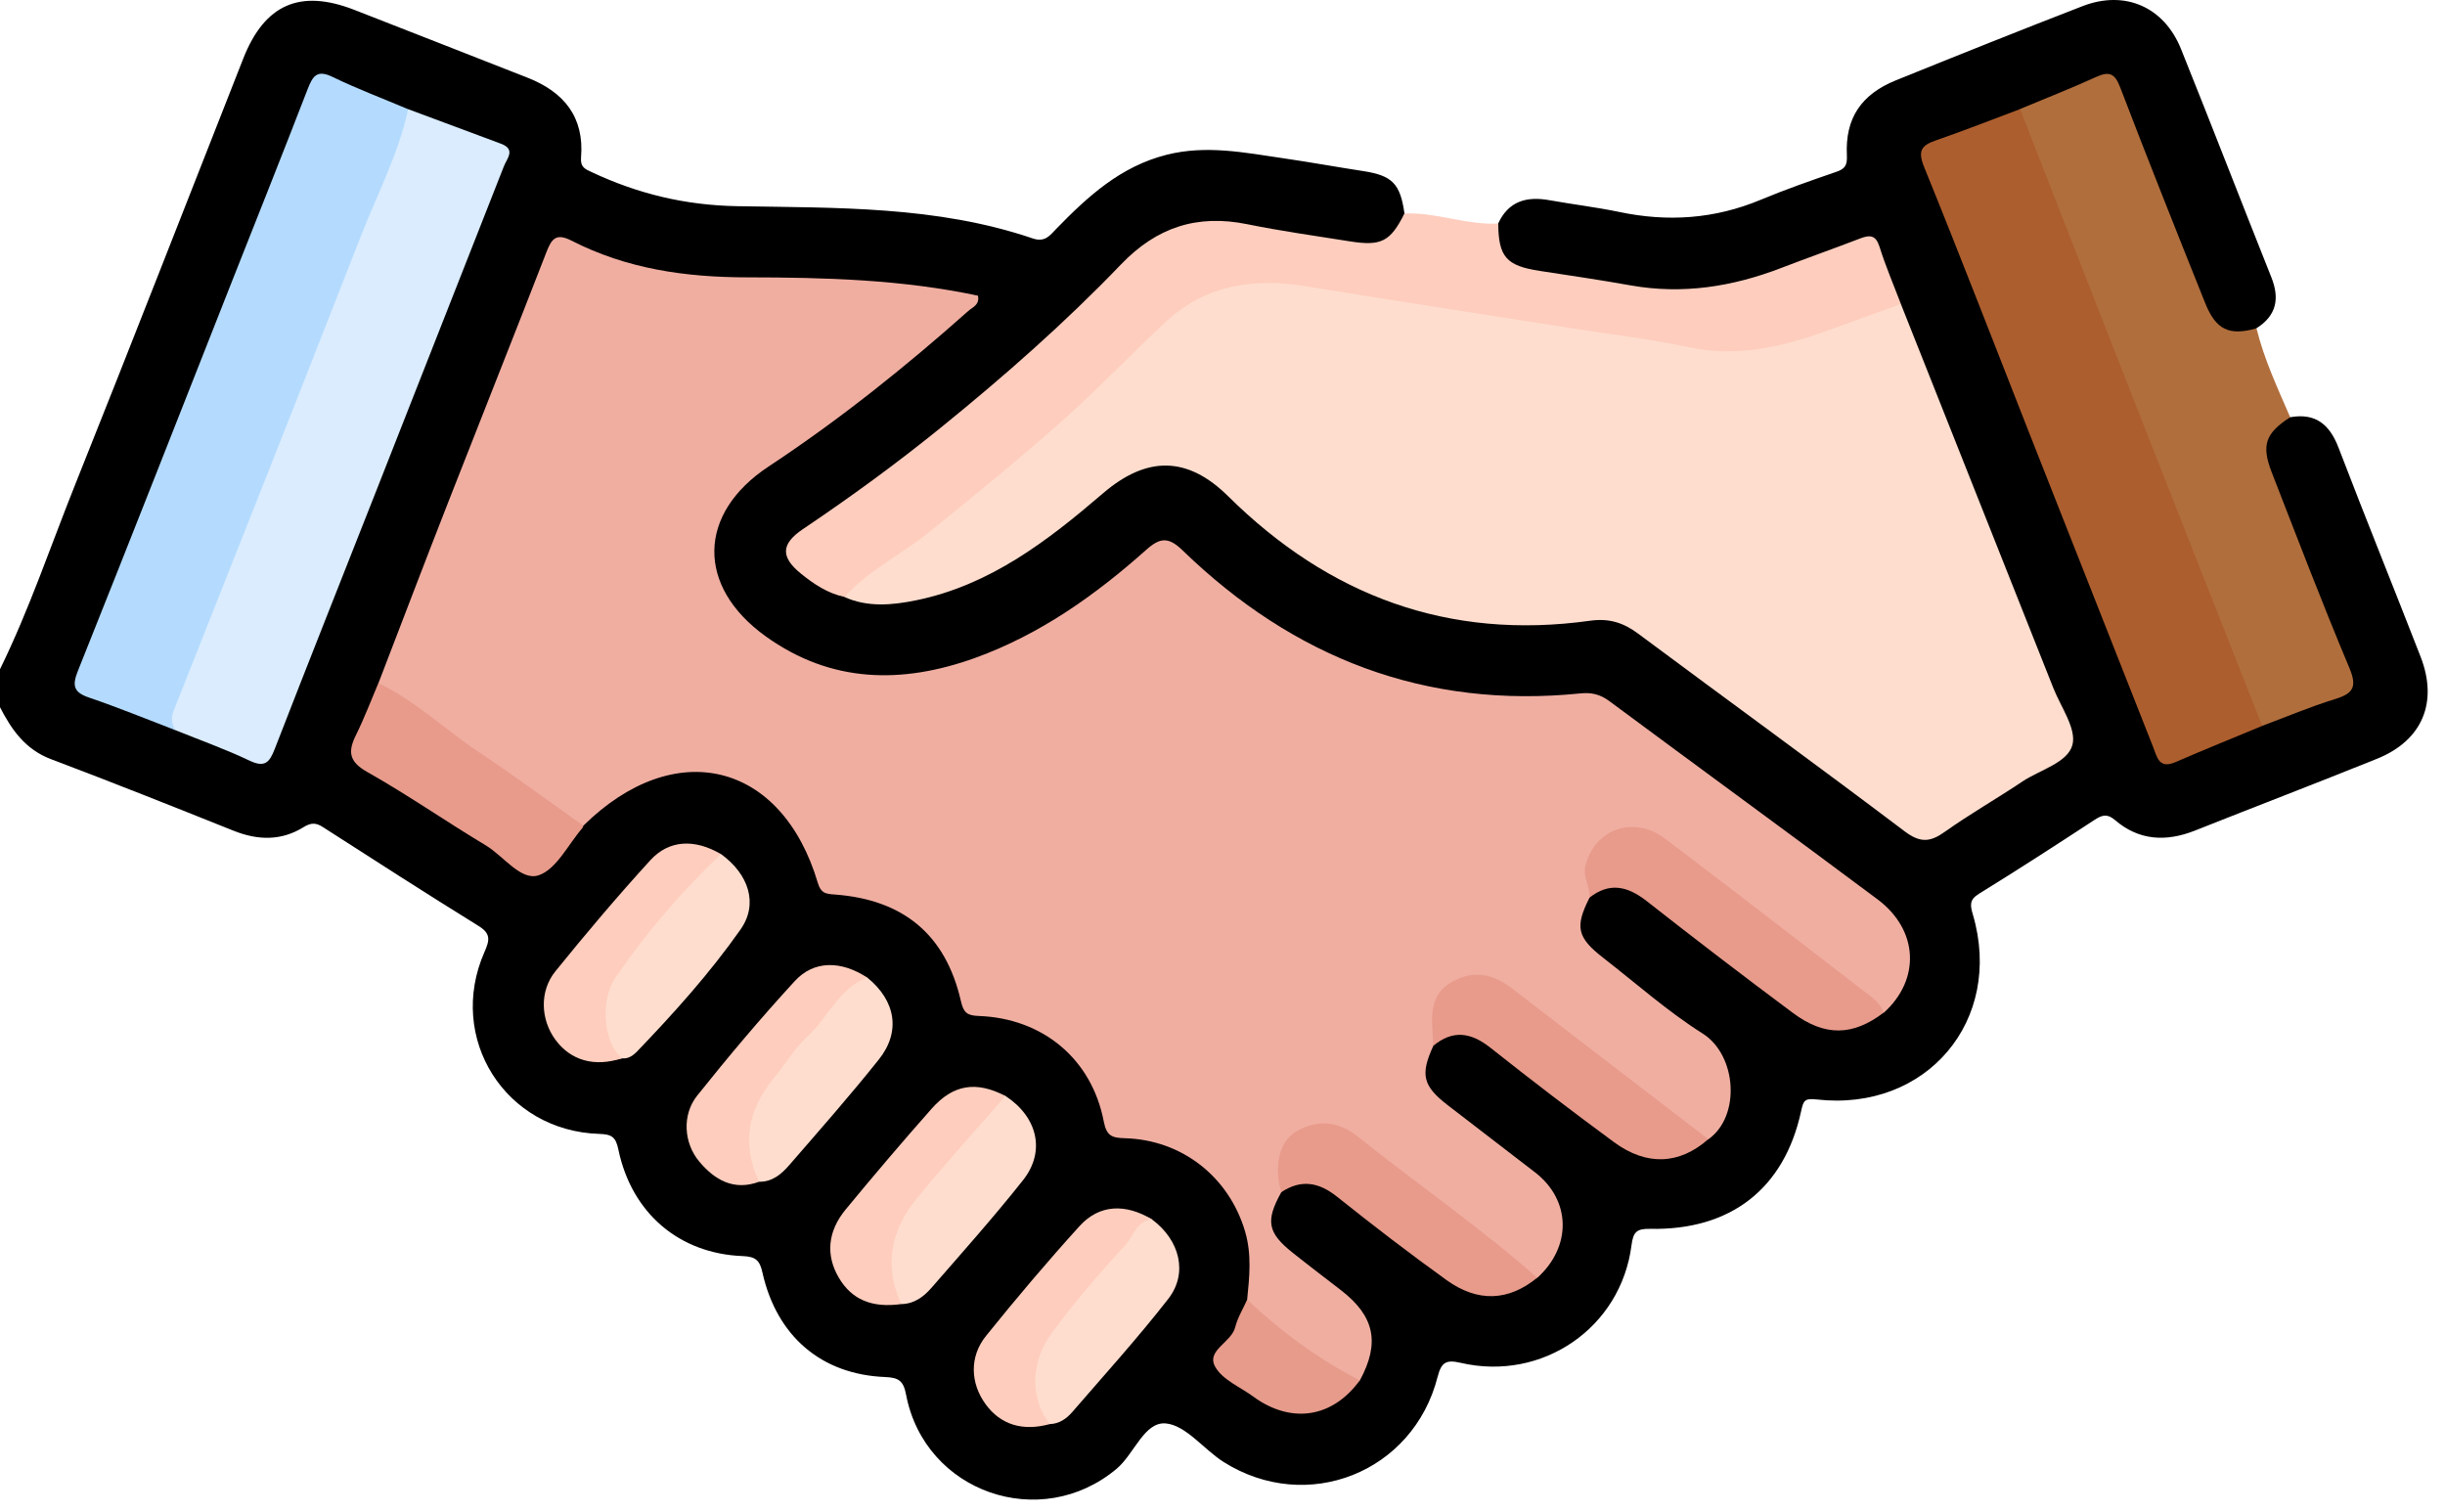 <svg xmlns="http://www.w3.org/2000/svg" width="76" height="47" viewBox="0 0 76 47" fill="none">
  <path d="M71.187 12.969C71.977 12.829 72.414 13.192 72.692 13.919C73.523 16.09 74.398 18.245 75.241 20.412C75.793 21.83 75.296 23.014 73.895 23.582C72.012 24.342 70.115 25.067 68.226 25.818C67.331 26.172 66.49 26.131 65.745 25.493C65.501 25.284 65.344 25.331 65.109 25.483C63.919 26.261 62.725 27.035 61.516 27.78C61.205 27.971 61.242 28.148 61.327 28.436C62.286 31.716 59.883 34.565 56.465 34.175C56.083 34.131 56.055 34.222 55.984 34.547C55.46 36.952 53.795 38.248 51.288 38.197C50.868 38.189 50.767 38.3 50.714 38.704C50.387 41.269 47.946 42.951 45.405 42.362C44.952 42.258 44.804 42.338 44.686 42.799C43.928 45.77 40.628 47.078 38.037 45.445C37.417 45.053 36.861 44.298 36.233 44.245C35.567 44.19 35.259 45.193 34.71 45.654C32.348 47.636 28.748 46.391 28.165 43.355C28.083 42.919 27.937 42.821 27.513 42.803C25.531 42.724 24.143 41.535 23.699 39.553C23.617 39.182 23.494 39.06 23.091 39.044C21.111 38.97 19.635 37.707 19.223 35.739C19.143 35.349 19.023 35.258 18.636 35.246C15.707 35.161 13.879 32.272 15.059 29.592C15.222 29.222 15.262 29.021 14.874 28.781C13.248 27.774 11.641 26.74 10.031 25.705C9.817 25.567 9.663 25.572 9.442 25.707C8.743 26.143 8.014 26.123 7.26 25.822C5.374 25.067 3.487 24.315 1.586 23.598C0.788 23.296 0.361 22.685 0 21.982V20.802C0.912 18.942 1.57 16.978 2.338 15.059C4.104 10.65 5.823 6.228 7.565 1.811C8.229 0.133 9.326 -0.348 11.007 0.304C12.807 1.003 14.606 1.715 16.404 2.418C17.531 2.859 18.166 3.641 18.061 4.892C18.035 5.201 18.189 5.255 18.398 5.353C19.832 6.025 21.292 6.38 22.919 6.409C25.998 6.464 29.117 6.397 32.097 7.41C32.484 7.542 32.635 7.317 32.832 7.114C33.813 6.106 34.828 5.174 36.262 4.811C37.501 4.498 38.697 4.746 39.907 4.922C40.732 5.042 41.552 5.192 42.375 5.318C43.275 5.456 43.526 5.708 43.656 6.636C43.559 7.329 43.254 7.642 42.604 7.703C42.032 7.759 41.481 7.607 40.925 7.514C40.054 7.368 39.176 7.266 38.307 7.114C37.056 6.894 36.079 7.325 35.187 8.194C32.728 10.593 30.191 12.908 27.419 14.949C26.708 15.473 25.981 15.976 25.256 16.482C24.519 16.998 24.537 17.355 25.281 17.873C25.606 18.099 25.949 18.286 26.331 18.393C27.551 18.745 28.719 18.509 29.848 18.038C31.428 17.38 32.807 16.399 34.077 15.266C35.578 13.927 36.969 13.95 38.41 15.381C40.968 17.922 44.032 19.254 47.651 19.285C48.194 19.289 48.73 19.192 49.258 19.114C50.035 18.995 50.641 19.259 51.234 19.697C53.366 21.271 55.499 22.843 57.627 24.425C58.198 24.849 58.785 25.25 59.353 25.68C59.664 25.914 59.963 25.946 60.298 25.725C61.488 24.945 62.68 24.167 63.892 23.42C64.339 23.144 64.201 22.821 64.057 22.469C63.218 20.426 62.452 18.353 61.62 16.308C60.696 14.035 59.855 11.728 58.906 9.465C58.76 9.126 58.63 8.783 58.492 8.44C58.135 7.552 58.133 7.55 57.196 7.867C56.337 8.158 55.505 8.537 54.639 8.799C53.405 9.171 52.152 9.321 50.86 9.098C49.773 8.909 48.673 8.787 47.59 8.582C46.662 8.405 46.289 7.768 46.569 6.947C46.89 6.251 47.454 6.096 48.157 6.222C48.88 6.352 49.613 6.439 50.332 6.588C51.839 6.906 53.299 6.807 54.729 6.21C55.495 5.891 56.282 5.615 57.069 5.345C57.347 5.251 57.424 5.144 57.408 4.825C57.353 3.675 57.852 2.934 58.935 2.495C60.862 1.716 62.792 0.942 64.731 0.192C66.047 -0.319 67.266 0.211 67.794 1.523C68.744 3.884 69.66 6.257 70.602 8.619C70.868 9.285 70.761 9.813 70.137 10.205C69.524 10.678 68.872 10.489 68.458 9.652C68.001 8.728 67.654 7.753 67.292 6.787C66.835 5.568 66.317 4.372 65.868 3.153C65.651 2.564 65.351 2.479 64.81 2.733C64.165 3.034 63.492 3.271 62.832 3.539C62.075 3.822 61.344 4.185 60.568 4.408C59.963 4.581 59.881 4.87 60.103 5.426C61.502 8.903 62.869 12.394 64.24 15.883C65.137 18.162 66.055 20.434 66.931 22.721C67.266 23.596 67.292 23.596 68.161 23.249C68.866 22.969 69.589 22.731 70.275 22.402C70.974 22.179 71.636 21.856 72.329 21.622C72.867 21.44 72.993 21.169 72.767 20.633C71.984 18.789 71.303 16.905 70.554 15.046C70.399 14.659 70.235 14.265 70.312 13.84C70.399 13.359 70.572 12.934 71.185 12.965L71.187 12.969Z" fill="black"/>
  <path d="M26.247 18.554C25.728 18.444 25.303 18.16 24.901 17.835C24.263 17.319 24.269 16.911 24.956 16.448C26.444 15.447 27.89 14.392 29.28 13.263C31.227 11.683 33.11 10.028 34.844 8.22C35.955 7.061 37.214 6.653 38.768 6.969C39.824 7.183 40.896 7.333 41.959 7.502C42.937 7.658 43.218 7.508 43.656 6.636C44.643 6.592 45.582 7.004 46.571 6.947C46.579 7.989 46.823 8.263 47.871 8.422C48.813 8.566 49.757 8.704 50.694 8.872C52.308 9.157 53.854 8.911 55.365 8.33C56.185 8.015 57.012 7.723 57.832 7.408C58.133 7.294 58.309 7.311 58.423 7.672C58.612 8.275 58.862 8.856 59.087 9.447C58.941 9.707 58.663 9.762 58.421 9.874C56.016 10.991 53.561 11.334 50.909 10.794C47.477 10.095 43.989 9.677 40.531 9.094C38.689 8.783 37.168 9.274 35.866 10.625C33.496 13.084 30.902 15.292 28.154 17.315C27.543 17.764 26.948 18.241 26.245 18.552L26.247 18.554Z" fill="#FECDBD"/>
  <path d="M71.187 12.969C70.418 13.468 70.284 13.834 70.617 14.689C71.407 16.718 72.183 18.753 73.027 20.759C73.275 21.35 73.151 21.555 72.583 21.73C71.815 21.966 71.072 22.282 70.318 22.563C69.953 22.404 69.898 22.035 69.778 21.726C67.522 15.928 65.196 10.158 62.95 4.354C62.834 4.051 62.576 3.752 62.794 3.387C63.582 3.058 64.378 2.747 65.156 2.392C65.56 2.209 65.736 2.278 65.901 2.709C66.76 4.951 67.648 7.181 68.541 9.409C68.88 10.257 69.287 10.444 70.141 10.207C70.377 11.171 70.797 12.063 71.187 12.967V12.969Z" fill="#B06E3D"/>
  <path d="M39.826 37.061C39.333 37.951 39.398 38.316 40.182 38.94C40.679 39.336 41.187 39.72 41.69 40.11C42.73 40.916 42.901 41.743 42.269 42.91C42.007 43.101 41.794 42.923 41.603 42.793C40.732 42.2 39.877 41.588 39.046 40.94C38.876 40.808 38.687 40.666 38.766 40.398C38.839 39.691 38.91 38.983 38.703 38.282C38.205 36.586 36.745 35.429 34.964 35.38C34.564 35.368 34.397 35.313 34.308 34.854C33.934 32.916 32.415 31.653 30.423 31.58C30.064 31.566 29.952 31.482 29.869 31.119C29.397 29.055 28.083 27.959 25.935 27.804C25.662 27.784 25.518 27.764 25.423 27.449C24.302 23.671 20.975 22.863 18.132 25.666C17.923 25.753 17.746 25.662 17.586 25.546C15.705 24.187 13.808 22.847 11.946 21.46C11.867 21.401 11.806 21.326 11.763 21.235C12.484 19.364 13.197 17.488 13.928 15.621C14.945 13.023 15.979 10.43 16.988 7.83C17.149 7.416 17.291 7.239 17.762 7.479C19.478 8.356 21.296 8.62 23.233 8.621C25.626 8.623 28.039 8.688 30.399 9.191C30.459 9.476 30.228 9.549 30.096 9.668C28.132 11.415 26.085 13.052 23.889 14.502C21.678 15.962 21.639 18.223 23.796 19.776C25.833 21.241 28.039 21.267 30.311 20.45C32.324 19.723 34.044 18.503 35.626 17.093C36.065 16.701 36.323 16.685 36.764 17.112C40.212 20.451 44.304 22.043 49.132 21.553C49.467 21.519 49.739 21.582 50.019 21.789C52.797 23.85 55.592 25.885 58.362 27.955C59.642 28.913 59.7 30.451 58.551 31.484C56.455 30.002 54.475 28.369 52.426 26.825C52.115 26.588 51.823 26.322 51.479 26.133C50.446 25.57 49.463 26.165 49.487 27.343C49.491 27.541 49.497 27.731 49.404 27.912C48.949 28.814 49.022 29.143 49.84 29.777C50.862 30.571 51.839 31.44 52.928 32.128C53.98 32.792 54.122 34.689 53.102 35.414C52.775 35.512 52.613 35.244 52.408 35.093C50.618 33.761 48.876 32.362 47.085 31.029C46.849 30.853 46.615 30.674 46.329 30.579C45.545 30.315 44.802 30.767 44.721 31.582C44.69 31.901 44.658 32.212 44.55 32.516C44.146 33.398 44.225 33.751 44.987 34.342C45.896 35.047 46.814 35.741 47.722 36.446C48.837 37.313 48.86 38.749 47.783 39.722C47.097 39.517 46.638 38.975 46.1 38.564C44.851 37.61 43.593 36.669 42.373 35.68C42.162 35.51 41.944 35.349 41.69 35.248C40.734 34.872 39.867 35.469 39.881 36.493C39.883 36.686 39.954 36.883 39.828 37.065L39.826 37.061Z" fill="#F0AEA1"/>
  <path d="M26.247 18.554C26.993 17.729 28.004 17.246 28.859 16.557C30.303 15.39 31.741 14.224 33.126 12.985C34.203 12.018 35.196 10.968 36.256 9.987C37.501 8.838 38.998 8.635 40.618 8.901C43.331 9.346 46.051 9.76 48.766 10.19C50.017 10.387 51.278 10.532 52.513 10.796C54.103 11.135 55.562 10.735 57.02 10.2C57.708 9.945 58.397 9.699 59.087 9.451C60.669 13.432 62.251 17.414 63.829 21.395C64.063 21.984 64.554 22.66 64.418 23.158C64.266 23.712 63.411 23.928 62.863 24.293C62.069 24.825 61.234 25.3 60.456 25.853C59.995 26.182 59.686 26.206 59.199 25.837C56.459 23.767 53.677 21.748 50.921 19.697C50.46 19.352 50.009 19.212 49.424 19.295C45.027 19.908 41.307 18.523 38.179 15.428C36.918 14.179 35.655 14.159 34.284 15.335C32.562 16.813 30.772 18.19 28.479 18.659C27.74 18.81 26.976 18.885 26.245 18.556L26.247 18.554Z" fill="#FEDDCE"/>
  <path d="M62.792 3.389C64.108 6.756 65.42 10.127 66.742 13.491C67.93 16.517 69.126 19.539 70.318 22.563C69.416 22.938 68.511 23.304 67.615 23.692C67.101 23.913 67.048 23.521 66.924 23.211C65.649 19.98 64.372 16.75 63.1 13.519C62.006 10.743 60.935 7.958 59.81 5.194C59.601 4.681 59.727 4.518 60.184 4.36C61.061 4.057 61.924 3.716 62.792 3.391V3.389Z" fill="#AD5E2E"/>
  <path d="M12.687 3.393C13.648 3.751 14.61 4.108 15.571 4.467C16.04 4.642 15.76 4.924 15.664 5.166C14.357 8.493 13.049 11.821 11.739 15.146C10.672 17.857 9.594 20.564 8.54 23.28C8.377 23.702 8.231 23.869 7.756 23.643C7.005 23.286 6.219 23.006 5.449 22.695C5.055 22.48 5.189 22.163 5.301 21.864C5.603 21.062 5.914 20.262 6.229 19.466C8.298 14.254 10.341 9.029 12.417 3.82C12.48 3.661 12.531 3.495 12.687 3.395V3.393Z" fill="#DAECFE"/>
  <path d="M12.687 3.393C12.386 4.786 11.722 6.047 11.207 7.363C9.291 12.274 7.348 17.175 5.404 22.075C5.309 22.313 5.335 22.496 5.449 22.695C4.559 22.356 3.678 21.992 2.778 21.687C2.299 21.525 2.232 21.328 2.419 20.859C4.011 16.882 5.575 12.892 7.147 8.907C7.957 6.858 8.774 4.811 9.568 2.757C9.726 2.351 9.864 2.162 10.335 2.39C11.101 2.761 11.901 3.062 12.687 3.395V3.393Z" fill="#B4DBFE"/>
  <path d="M49.402 27.908C49.438 27.565 49.187 27.272 49.282 26.903C49.572 25.767 50.781 25.331 51.762 26.072C53.902 27.689 56.02 29.33 58.143 30.967C58.315 31.099 58.482 31.255 58.549 31.478C57.601 32.199 56.729 32.228 55.734 31.488C54.203 30.349 52.688 29.189 51.187 28.01C50.592 27.544 50.029 27.412 49.402 27.906V27.908Z" fill="#E89B8B"/>
  <path d="M11.763 21.233C12.908 21.783 13.822 22.666 14.864 23.363C15.971 24.104 17.045 24.894 18.132 25.664C18.124 25.688 18.122 25.715 18.108 25.733C17.659 26.249 17.295 27.027 16.737 27.209C16.19 27.386 15.652 26.608 15.096 26.275C13.857 25.532 12.669 24.703 11.412 23.994C10.837 23.669 10.813 23.355 11.068 22.841C11.326 22.319 11.533 21.771 11.761 21.235L11.763 21.233Z" fill="#E89B8B"/>
  <path d="M44.55 32.51C44.54 32.315 44.532 32.118 44.52 31.923C44.485 31.328 44.576 30.808 45.18 30.493C45.856 30.14 46.439 30.292 47.007 30.729C49.036 32.293 51.069 33.85 53.1 35.41C52.208 36.196 51.191 36.253 50.172 35.504C48.872 34.549 47.592 33.57 46.327 32.567C45.722 32.088 45.159 32.002 44.55 32.51Z" fill="#E89B8B"/>
  <path d="M39.826 37.061C39.593 36.239 39.755 35.479 40.305 35.161C40.961 34.785 41.611 34.854 42.214 35.335C44.059 36.808 46.006 38.154 47.783 39.716C46.896 40.441 45.941 40.494 44.96 39.787C43.805 38.956 42.676 38.089 41.565 37.202C40.992 36.743 40.443 36.649 39.824 37.059L39.826 37.061Z" fill="#E89B8B"/>
  <path d="M26.958 30.386C27.842 31.105 28.01 32.067 27.316 32.935C26.42 34.058 25.466 35.14 24.525 36.225C24.286 36.499 24.001 36.741 23.595 36.733C22.907 36.133 23.055 35.37 23.238 34.637C23.447 33.804 24.042 33.195 24.58 32.557C25.1 31.939 25.612 31.314 26.164 30.723C26.365 30.506 26.57 30.203 26.96 30.388L26.958 30.386Z" fill="#FEDDCE"/>
  <path d="M31.254 34.066C32.251 34.72 32.511 35.788 31.798 36.686C30.888 37.835 29.911 38.93 28.949 40.035C28.709 40.311 28.41 40.532 28.012 40.536C27.413 39.899 27.45 39.161 27.679 38.4C27.927 37.577 28.494 36.962 29.048 36.33C29.598 35.703 30.133 35.063 30.675 34.429C30.827 34.251 30.943 33.995 31.254 34.066Z" fill="#FEDDCE"/>
  <path d="M22.411 26.547C23.272 27.171 23.579 28.091 23.022 28.887C22.064 30.25 20.947 31.493 19.791 32.695C19.68 32.809 19.525 32.92 19.334 32.896C18.9 33.048 18.822 32.707 18.768 32.437C18.601 31.604 18.605 30.782 19.119 30.045C19.917 28.903 20.896 27.91 21.787 26.842C21.938 26.659 22.125 26.48 22.411 26.547Z" fill="#FEDDCE"/>
  <path d="M35.809 37.904C36.674 38.548 36.938 39.576 36.311 40.378C35.366 41.59 34.331 42.734 33.325 43.897C33.15 44.097 32.925 44.259 32.633 44.265C32.22 44.292 32.194 43.962 32.121 43.692C31.84 42.661 32.137 41.747 32.787 40.963C33.579 40.008 34.363 39.042 35.204 38.128C35.362 37.957 35.512 37.721 35.809 37.904Z" fill="#FEDDCE"/>
  <path d="M22.411 26.547C21.189 27.707 20.094 28.984 19.143 30.369C18.619 31.129 18.78 32.453 19.334 32.894C18.483 33.176 17.74 32.969 17.261 32.315C16.808 31.696 16.761 30.814 17.261 30.195C18.215 29.015 19.194 27.857 20.216 26.738C20.803 26.096 21.599 26.076 22.409 26.547H22.411Z" fill="#FECDBD"/>
  <path d="M26.958 30.386C26.071 30.719 25.744 31.625 25.102 32.212C24.692 32.587 24.405 33.089 24.048 33.522C23.236 34.504 23.047 35.565 23.595 36.734C22.807 37.023 22.214 36.676 21.735 36.105C21.255 35.532 21.194 34.659 21.668 34.06C22.642 32.839 23.65 31.643 24.706 30.494C25.305 29.842 26.154 29.86 26.958 30.388V30.386Z" fill="#FECDBD"/>
  <path d="M35.809 37.904C35.334 37.945 35.24 38.412 34.992 38.684C34.188 39.566 33.4 40.473 32.694 41.432C32.005 42.368 32.035 43.508 32.633 44.265C31.788 44.499 31.097 44.285 30.632 43.642C30.165 42.996 30.125 42.175 30.649 41.525C31.587 40.36 32.553 39.218 33.557 38.111C34.17 37.435 34.982 37.405 35.811 37.904H35.809Z" fill="#FECDBD"/>
  <path d="M31.254 34.066C30.33 35.128 29.383 36.168 28.492 37.258C27.695 38.235 27.466 39.34 28.012 40.536C27.098 40.662 26.469 40.394 26.069 39.708C25.667 39.017 25.721 38.28 26.288 37.593C27.161 36.535 28.051 35.487 28.961 34.46C29.635 33.7 30.348 33.599 31.252 34.066H31.254Z" fill="#FECDBD"/>
  <path d="M38.766 40.396C39.82 41.393 40.978 42.24 42.267 42.908C41.481 43.987 40.324 44.241 39.209 43.579C39.127 43.53 39.044 43.477 38.967 43.418C38.555 43.114 38 42.892 37.773 42.484C37.487 41.974 38.273 41.733 38.394 41.257C38.469 40.957 38.64 40.681 38.768 40.396H38.766Z" fill="#E79B8B"/>
</svg>